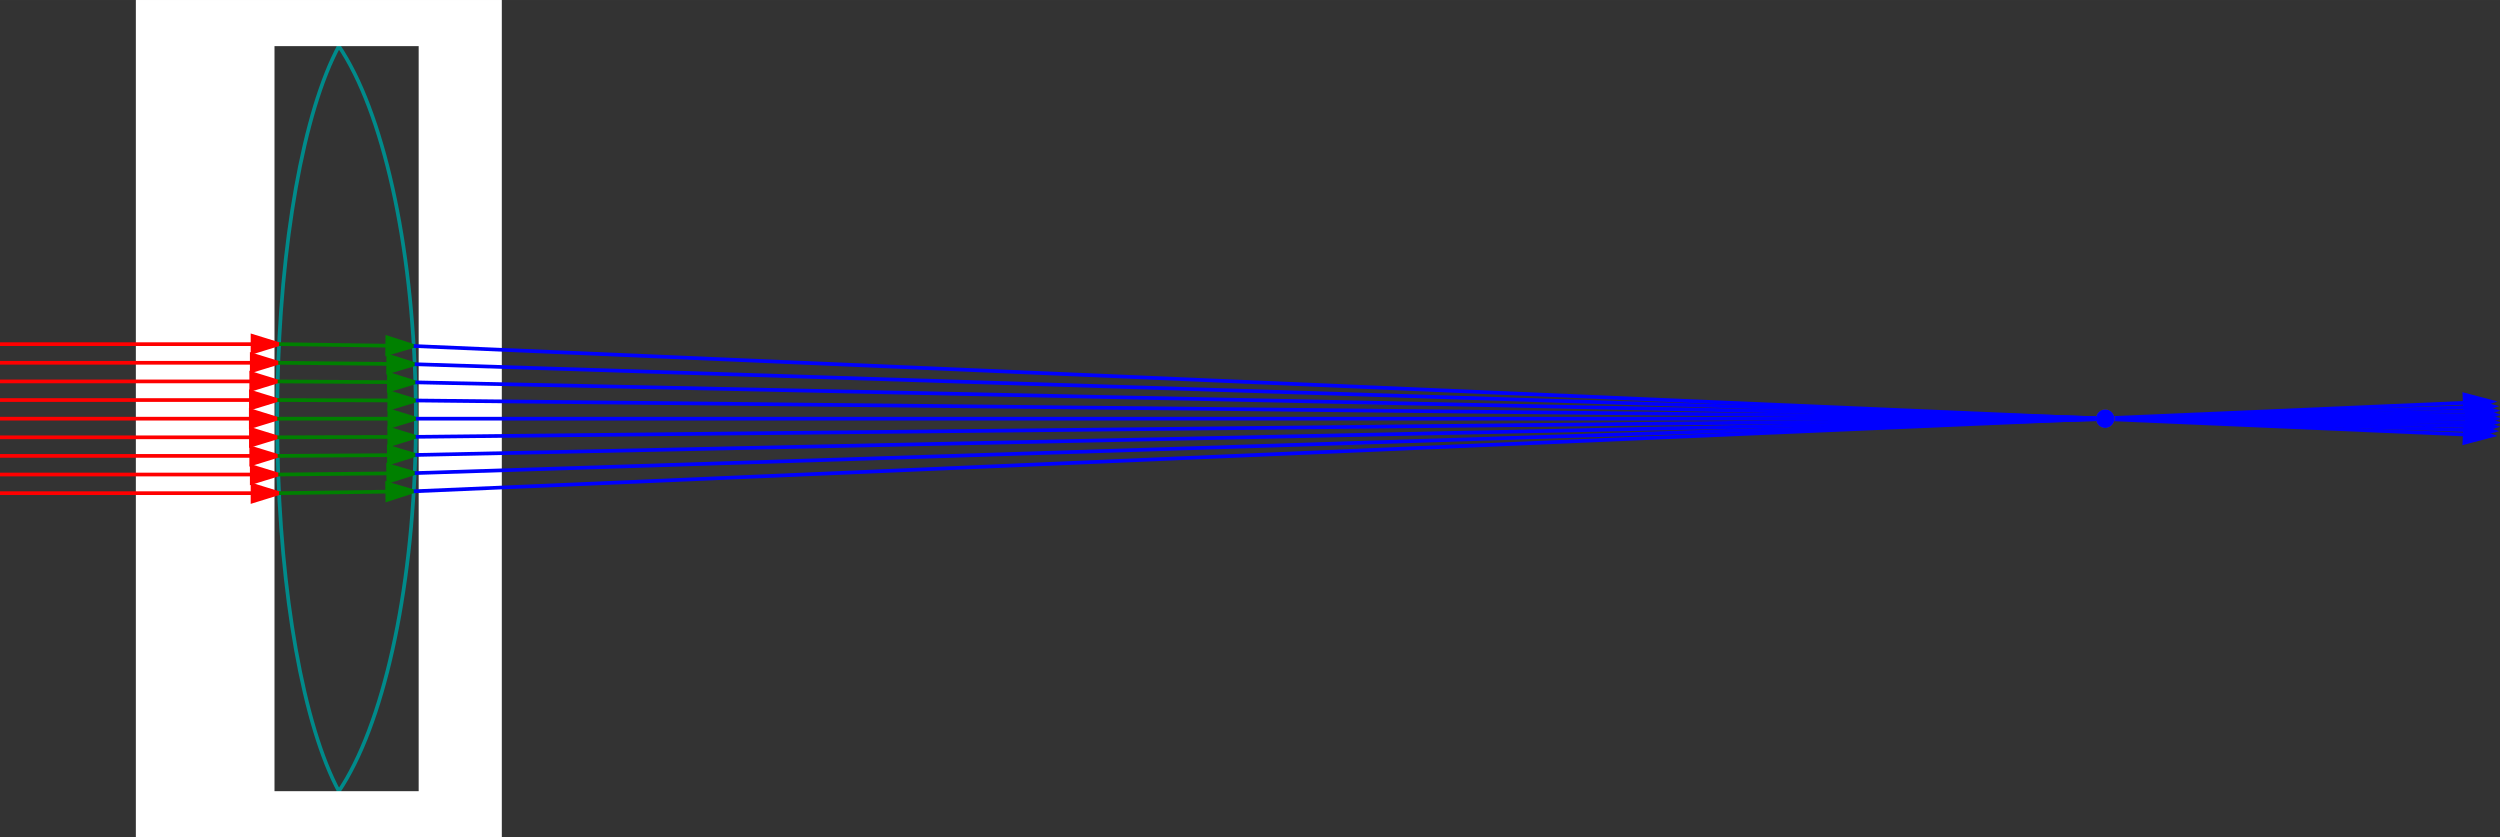 <?xml version="1.0" encoding="ISO-8859-1" standalone="no"?>
<!DOCTYPE svg PUBLIC "-//W3C//DTD SVG 1.1//EN"
 "http://www.w3.org/Graphics/SVG/1.1/DTD/svg11.dtd">
<svg width="18.034mm" height="6.04mm" 
     viewBox="0 0 51.12 17.121" 
     xmlns="http://www.w3.org/2000/svg" xmlns:xlink="http://www.w3.org/1999/xlink" version="1.1" >
<rect x="0" y="0" width="51.12" height="17.121" fill="#333333" stroke="none"/>
<desc>Drawing created with the Board library (v0.9.6) Copyright Sebastien Fourey</desc>
<ellipse cx="7.937" cy="8.561" rx="2.268" ry="8.504" fill="rgb(255,255,255)" stroke="rgb(0,139,139)" stroke-width="0.02mm" style="stroke-linecap:butt;stroke-linejoin:miter"  fill-opacity="0" />
<ellipse cx="5.669" cy="8.561" rx="2.835" ry="8.504" fill="rgb(255,255,255)" stroke="rgb(0,139,139)" stroke-width="0.02mm" style="stroke-linecap:butt;stroke-linejoin:miter"  fill-opacity="0" />
<path fill="rgb(255,255,255)" stroke="rgb(0,139,139)" stroke-width="0mm" style="stroke-linecap:butt;stroke-linejoin:miter"
          d="M 2.778 17.121 L 10.261 17.121 L 10.261 0 L 2.778 0 Z
M 5.613 0.943 L 8.561 0.943 L 8.561 16.178 L 5.613 16.178 Z
" />
<rect x="6.929" y="0.943" width="0" height="15.236" fill="rgb(255,255,255)" stroke="rgb(0,139,139)" stroke-width="0.02mm" style="stroke-linecap:butt;stroke-linejoin:miter" />
<g>
<line x1="0" y1="10.084" x2="5.164" y2="10.084" fill="rgb(255,255,255)" stroke="rgb(255,0,0)" stroke-width="0.02mm" style="stroke-linecap:butt;stroke-linejoin:miter" />
<polygon fill="rgb(255,0,0)" stroke="rgb(255,0,0)" stroke-width="0.02mm" style="stroke-linecap:butt;stroke-linejoin:miter"
          points="5.164,10.252 5.706,10.084 5.164,9.917" />
</g>
<g>
<line x1="5.706" y1="10.084" x2="7.919" y2="10.053" fill="rgb(255,255,255)" stroke="rgb(0,128,0)" stroke-width="0.02mm" style="stroke-linecap:butt;stroke-linejoin:miter" />
<polygon fill="rgb(0,128,0)" stroke="rgb(0,128,0)" stroke-width="0.02mm" style="stroke-linecap:butt;stroke-linejoin:miter"
          points="7.921,10.221 8.46,10.046 7.916,9.886" />
</g>
<g>
<line x1="8.46" y1="10.046" x2="50.399" y2="8.236" fill="rgb(255,255,255)" stroke="rgb(0,0,255)" stroke-width="0.02mm" style="stroke-linecap:butt;stroke-linejoin:miter" />
<polygon fill="rgb(0,0,255)" stroke="rgb(0,0,255)" stroke-width="0.02mm" style="stroke-linecap:butt;stroke-linejoin:miter"
          points="50.407,8.403 50.941,8.213 50.392,8.069" />
</g>
<g>
<line x1="0" y1="9.703" x2="5.148" y2="9.703" fill="rgb(255,255,255)" stroke="rgb(255,0,0)" stroke-width="0.02mm" style="stroke-linecap:butt;stroke-linejoin:miter" />
<polygon fill="rgb(255,0,0)" stroke="rgb(255,0,0)" stroke-width="0.02mm" style="stroke-linecap:butt;stroke-linejoin:miter"
          points="5.148,9.871 5.69,9.703 5.148,9.536" />
</g>
<g>
<line x1="5.69" y1="9.703" x2="7.938" y2="9.68" fill="rgb(255,255,255)" stroke="rgb(0,128,0)" stroke-width="0.02mm" style="stroke-linecap:butt;stroke-linejoin:miter" />
<polygon fill="rgb(0,128,0)" stroke="rgb(0,128,0)" stroke-width="0.02mm" style="stroke-linecap:butt;stroke-linejoin:miter"
          points="7.94,9.848 8.48,9.674 7.936,9.513" />
</g>
<g>
<line x1="8.48" y1="9.674" x2="50.436" y2="8.327" fill="rgb(255,255,255)" stroke="rgb(0,0,255)" stroke-width="0.02mm" style="stroke-linecap:butt;stroke-linejoin:miter" />
<polygon fill="rgb(0,0,255)" stroke="rgb(0,0,255)" stroke-width="0.02mm" style="stroke-linecap:butt;stroke-linejoin:miter"
          points="50.441,8.495 50.977,8.31 50.431,8.16" />
</g>
<g>
<line x1="0" y1="9.322" x2="5.137" y2="9.322" fill="rgb(255,255,255)" stroke="rgb(255,0,0)" stroke-width="0.02mm" style="stroke-linecap:butt;stroke-linejoin:miter" />
<polygon fill="rgb(255,0,0)" stroke="rgb(255,0,0)" stroke-width="0.02mm" style="stroke-linecap:butt;stroke-linejoin:miter"
          points="5.137,9.49 5.678,9.322 5.137,9.155" />
</g>
<g>
<line x1="5.678" y1="9.322" x2="7.952" y2="9.307" fill="rgb(255,255,255)" stroke="rgb(0,128,0)" stroke-width="0.02mm" style="stroke-linecap:butt;stroke-linejoin:miter" />
<polygon fill="rgb(0,128,0)" stroke="rgb(0,128,0)" stroke-width="0.02mm" style="stroke-linecap:butt;stroke-linejoin:miter"
          points="7.953,9.474 8.493,9.303 7.95,9.139" />
</g>
<g>
<line x1="8.493" y1="9.303" x2="50.462" y2="8.41" fill="rgb(255,255,255)" stroke="rgb(0,0,255)" stroke-width="0.02mm" style="stroke-linecap:butt;stroke-linejoin:miter" />
<polygon fill="rgb(0,0,255)" stroke="rgb(0,0,255)" stroke-width="0.02mm" style="stroke-linecap:butt;stroke-linejoin:miter"
          points="50.465,8.577 51.003,8.398 50.458,8.242" />
</g>
<g>
<line x1="0" y1="8.942" x2="5.13" y2="8.942" fill="rgb(255,255,255)" stroke="rgb(255,0,0)" stroke-width="0.02mm" style="stroke-linecap:butt;stroke-linejoin:miter" />
<polygon fill="rgb(255,0,0)" stroke="rgb(255,0,0)" stroke-width="0.02mm" style="stroke-linecap:butt;stroke-linejoin:miter"
          points="5.13,9.109 5.672,8.942 5.13,8.774" />
</g>
<g>
<line x1="5.672" y1="8.942" x2="7.96" y2="8.934" fill="rgb(255,255,255)" stroke="rgb(0,128,0)" stroke-width="0.02mm" style="stroke-linecap:butt;stroke-linejoin:miter" />
<polygon fill="rgb(0,128,0)" stroke="rgb(0,128,0)" stroke-width="0.02mm" style="stroke-linecap:butt;stroke-linejoin:miter"
          points="7.96,9.101 8.501,8.932 7.959,8.766" />
</g>
<g>
<line x1="8.501" y1="8.932" x2="50.477" y2="8.487" fill="rgb(255,255,255)" stroke="rgb(0,0,255)" stroke-width="0.02mm" style="stroke-linecap:butt;stroke-linejoin:miter" />
<polygon fill="rgb(0,0,255)" stroke="rgb(0,0,255)" stroke-width="0.02mm" style="stroke-linecap:butt;stroke-linejoin:miter"
          points="50.479,8.654 51.019,8.481 50.475,8.319" />
</g>
<g>
<line x1="0" y1="8.561" x2="5.128" y2="8.561" fill="rgb(255,255,255)" stroke="rgb(255,0,0)" stroke-width="0.02mm" style="stroke-linecap:butt;stroke-linejoin:miter" />
<polygon fill="rgb(255,0,0)" stroke="rgb(255,0,0)" stroke-width="0.02mm" style="stroke-linecap:butt;stroke-linejoin:miter"
          points="5.128,8.728 5.669,8.561 5.128,8.393" />
</g>
<g>
<line x1="5.669" y1="8.561" x2="7.962" y2="8.561" fill="rgb(255,255,255)" stroke="rgb(0,128,0)" stroke-width="0.02mm" style="stroke-linecap:butt;stroke-linejoin:miter" />
<polygon fill="rgb(0,128,0)" stroke="rgb(0,128,0)" stroke-width="0.02mm" style="stroke-linecap:butt;stroke-linejoin:miter"
          points="7.962,8.728 8.504,8.561 7.962,8.393" />
</g>
<g>
<line x1="8.504" y1="8.561" x2="50.482" y2="8.561" fill="rgb(255,255,255)" stroke="rgb(0,0,255)" stroke-width="0.02mm" style="stroke-linecap:butt;stroke-linejoin:miter" />
<polygon fill="rgb(0,0,255)" stroke="rgb(0,0,255)" stroke-width="0.02mm" style="stroke-linecap:butt;stroke-linejoin:miter"
          points="50.482,8.728 51.024,8.561 50.482,8.393" />
</g>
<g>
<line x1="0" y1="8.18" x2="5.13" y2="8.18" fill="rgb(255,255,255)" stroke="rgb(255,0,0)" stroke-width="0.02mm" style="stroke-linecap:butt;stroke-linejoin:miter" />
<polygon fill="rgb(255,0,0)" stroke="rgb(255,0,0)" stroke-width="0.02mm" style="stroke-linecap:butt;stroke-linejoin:miter"
          points="5.13,8.347 5.672,8.18 5.13,8.012" />
</g>
<g>
<line x1="5.672" y1="8.18" x2="7.96" y2="8.188" fill="rgb(255,255,255)" stroke="rgb(0,128,0)" stroke-width="0.02mm" style="stroke-linecap:butt;stroke-linejoin:miter" />
<polygon fill="rgb(0,128,0)" stroke="rgb(0,128,0)" stroke-width="0.02mm" style="stroke-linecap:butt;stroke-linejoin:miter"
          points="7.959,8.355 8.501,8.189 7.96,8.02" />
</g>
<g>
<line x1="8.501" y1="8.189" x2="50.477" y2="8.635" fill="rgb(255,255,255)" stroke="rgb(0,0,255)" stroke-width="0.02mm" style="stroke-linecap:butt;stroke-linejoin:miter" />
<polygon fill="rgb(0,0,255)" stroke="rgb(0,0,255)" stroke-width="0.02mm" style="stroke-linecap:butt;stroke-linejoin:miter"
          points="50.475,8.802 51.019,8.64 50.479,8.467" />
</g>
<g>
<line x1="0" y1="7.799" x2="5.137" y2="7.799" fill="rgb(255,255,255)" stroke="rgb(255,0,0)" stroke-width="0.02mm" style="stroke-linecap:butt;stroke-linejoin:miter" />
<polygon fill="rgb(255,0,0)" stroke="rgb(255,0,0)" stroke-width="0.02mm" style="stroke-linecap:butt;stroke-linejoin:miter"
          points="5.137,7.966 5.678,7.799 5.137,7.631" />
</g>
<g>
<line x1="5.678" y1="7.799" x2="7.952" y2="7.814" fill="rgb(255,255,255)" stroke="rgb(0,128,0)" stroke-width="0.02mm" style="stroke-linecap:butt;stroke-linejoin:miter" />
<polygon fill="rgb(0,128,0)" stroke="rgb(0,128,0)" stroke-width="0.02mm" style="stroke-linecap:butt;stroke-linejoin:miter"
          points="7.95,7.982 8.493,7.818 7.953,7.647" />
</g>
<g>
<line x1="8.493" y1="7.818" x2="50.462" y2="8.712" fill="rgb(255,255,255)" stroke="rgb(0,0,255)" stroke-width="0.02mm" style="stroke-linecap:butt;stroke-linejoin:miter" />
<polygon fill="rgb(0,0,255)" stroke="rgb(0,0,255)" stroke-width="0.02mm" style="stroke-linecap:butt;stroke-linejoin:miter"
          points="50.458,8.879 51.003,8.723 50.465,8.544" />
</g>
<g>
<line x1="0" y1="7.418" x2="5.148" y2="7.418" fill="rgb(255,255,255)" stroke="rgb(255,0,0)" stroke-width="0.02mm" style="stroke-linecap:butt;stroke-linejoin:miter" />
<polygon fill="rgb(255,0,0)" stroke="rgb(255,0,0)" stroke-width="0.02mm" style="stroke-linecap:butt;stroke-linejoin:miter"
          points="5.148,7.585 5.69,7.418 5.148,7.25" />
</g>
<g>
<line x1="5.69" y1="7.418" x2="7.938" y2="7.441" fill="rgb(255,255,255)" stroke="rgb(0,128,0)" stroke-width="0.02mm" style="stroke-linecap:butt;stroke-linejoin:miter" />
<polygon fill="rgb(0,128,0)" stroke="rgb(0,128,0)" stroke-width="0.02mm" style="stroke-linecap:butt;stroke-linejoin:miter"
          points="7.936,7.609 8.48,7.447 7.94,7.274" />
</g>
<g>
<line x1="8.48" y1="7.447" x2="50.436" y2="8.794" fill="rgb(255,255,255)" stroke="rgb(0,0,255)" stroke-width="0.02mm" style="stroke-linecap:butt;stroke-linejoin:miter" />
<polygon fill="rgb(0,0,255)" stroke="rgb(0,0,255)" stroke-width="0.02mm" style="stroke-linecap:butt;stroke-linejoin:miter"
          points="50.431,8.962 50.977,8.812 50.441,8.627" />
</g>
<g>
<line x1="0" y1="7.037" x2="5.164" y2="7.037" fill="rgb(255,255,255)" stroke="rgb(255,0,0)" stroke-width="0.02mm" style="stroke-linecap:butt;stroke-linejoin:miter" />
<polygon fill="rgb(255,0,0)" stroke="rgb(255,0,0)" stroke-width="0.02mm" style="stroke-linecap:butt;stroke-linejoin:miter"
          points="5.164,7.205 5.706,7.037 5.164,6.87" />
</g>
<g>
<line x1="5.706" y1="7.037" x2="7.919" y2="7.068" fill="rgb(255,255,255)" stroke="rgb(0,128,0)" stroke-width="0.02mm" style="stroke-linecap:butt;stroke-linejoin:miter" />
<polygon fill="rgb(0,128,0)" stroke="rgb(0,128,0)" stroke-width="0.02mm" style="stroke-linecap:butt;stroke-linejoin:miter"
          points="7.916,7.235 8.46,7.075 7.921,6.9" />
</g>
<g>
<line x1="8.46" y1="7.075" x2="50.399" y2="8.885" fill="rgb(255,255,255)" stroke="rgb(0,0,255)" stroke-width="0.02mm" style="stroke-linecap:butt;stroke-linejoin:miter" />
<polygon fill="rgb(0,0,255)" stroke="rgb(0,0,255)" stroke-width="0.02mm" style="stroke-linecap:butt;stroke-linejoin:miter"
          points="50.392,9.053 50.941,8.909 50.407,8.718" />
</g>
<line x1="43.047" y1="8.561" x2="43.047" y2="8.561" fill="none" stroke="rgb(255,0,0)" stroke-width="0.1mm" style="stroke-linecap:round;stroke-linejoin:miter" />
<line x1="43.047" y1="8.561" x2="43.047" y2="8.561" fill="none" stroke="rgb(0,128,0)" stroke-width="0.1mm" style="stroke-linecap:round;stroke-linejoin:miter" />
<line x1="43.047" y1="8.561" x2="43.047" y2="8.561" fill="none" stroke="rgb(0,0,255)" stroke-width="0.1mm" style="stroke-linecap:round;stroke-linejoin:miter" />
</svg>
